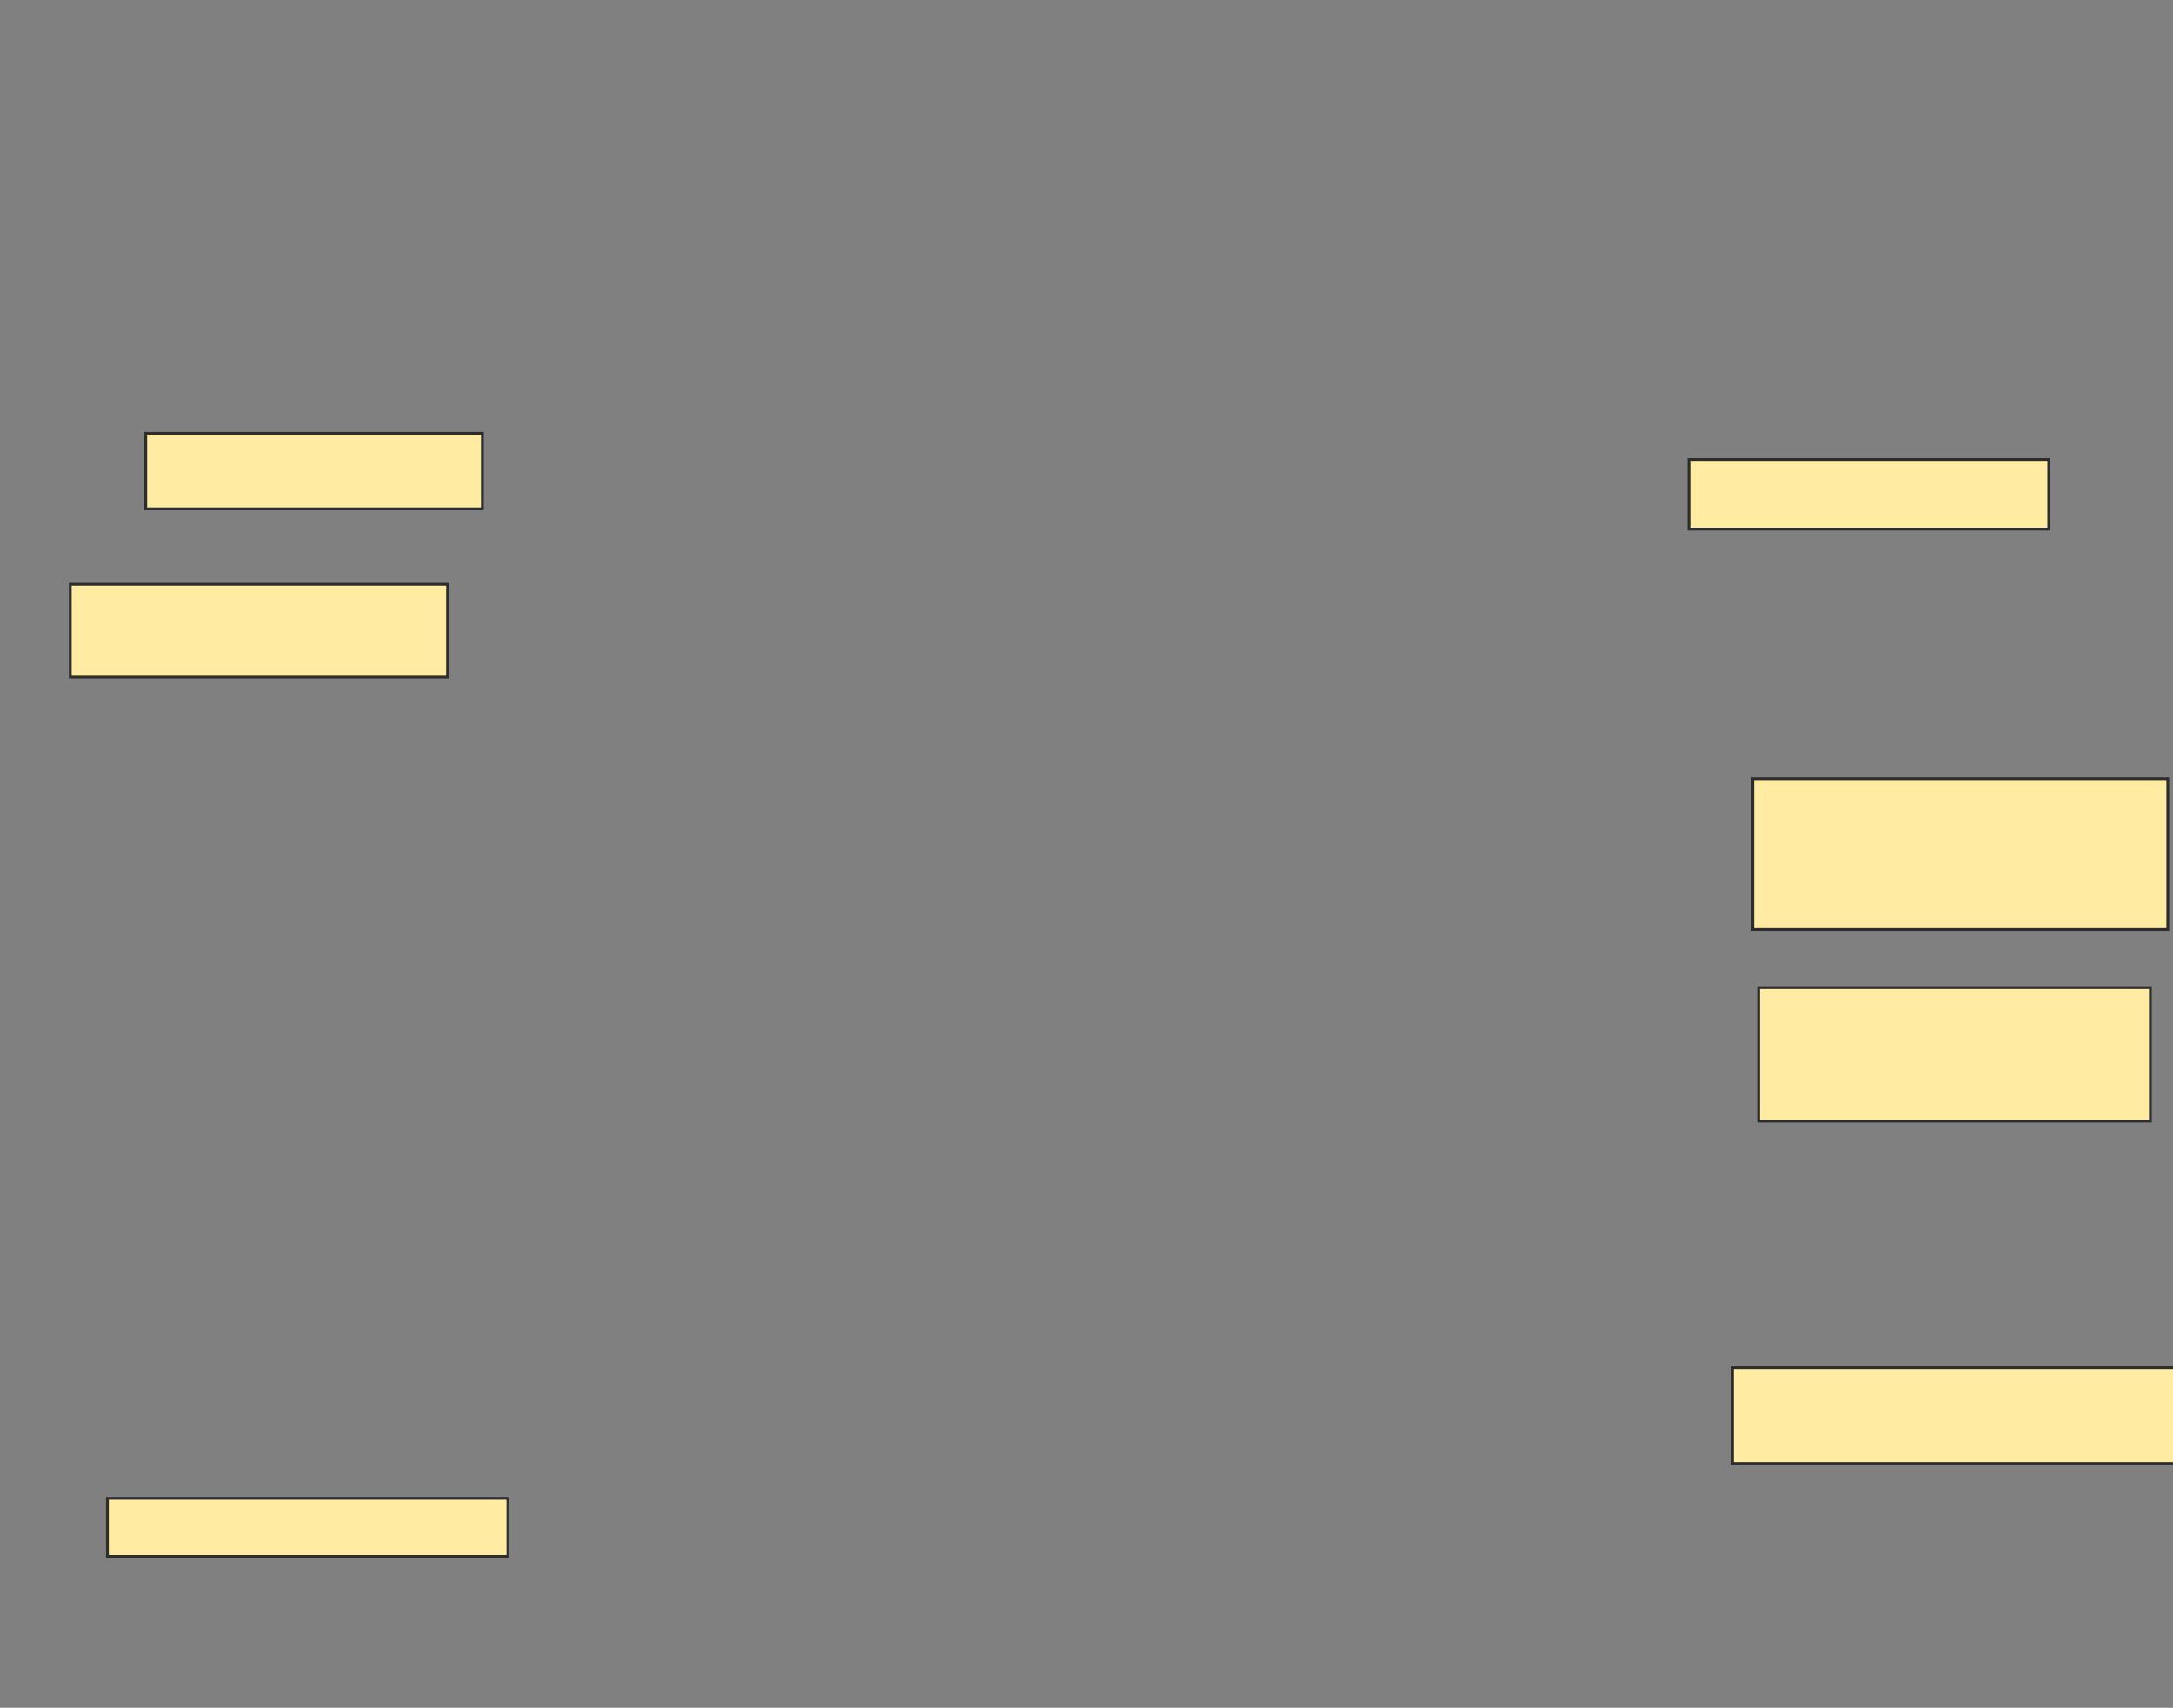 <svg xmlns="http://www.w3.org/2000/svg" width="780" height="613">
 <rect width="100%" height="100%" fill="#808080" stroke="none"/>
 <!-- Created with Image Occlusion Enhanced -->
 <g>
  <title>Labels</title>
 </g>
 <g>
  <title>Masks</title>
  <rect id="78ab1f84845d40fa8f783140f5219db3-oa-1" height="27.083" width="120.833" y="155.542" x="52.292" stroke="#2D2D2D" fill="#FFEBA2"/>
  <rect id="78ab1f84845d40fa8f783140f5219db3-oa-2" height="33.333" width="135.417" y="209.708" x="25.208" stroke="#2D2D2D" fill="#FFEBA2"/>
  <rect id="78ab1f84845d40fa8f783140f5219db3-oa-3" height="25" width="129.167" y="164.917" x="606.25" stroke="#2D2D2D" fill="#FFEBA2"/>
  <rect id="78ab1f84845d40fa8f783140f5219db3-oa-4" height="54.167" width="148.958" y="279.5" x="629.167" stroke="#2D2D2D" fill="#FFEBA2"/>
  <rect id="78ab1f84845d40fa8f783140f5219db3-oa-5" height="47.917" width="140.625" y="354.5" x="631.25" stroke="#2D2D2D" fill="#FFEBA2"/>
  <rect id="78ab1f84845d40fa8f783140f5219db3-oa-6" height="34.375" width="170.833" y="490.958" x="621.875" stroke="#2D2D2D" fill="#FFEBA2"/>
  <rect id="78ab1f84845d40fa8f783140f5219db3-oa-7" height="20.833" width="143.75" y="537.833" x="38.542" stroke="#2D2D2D" fill="#FFEBA2"/>
 </g>
</svg>